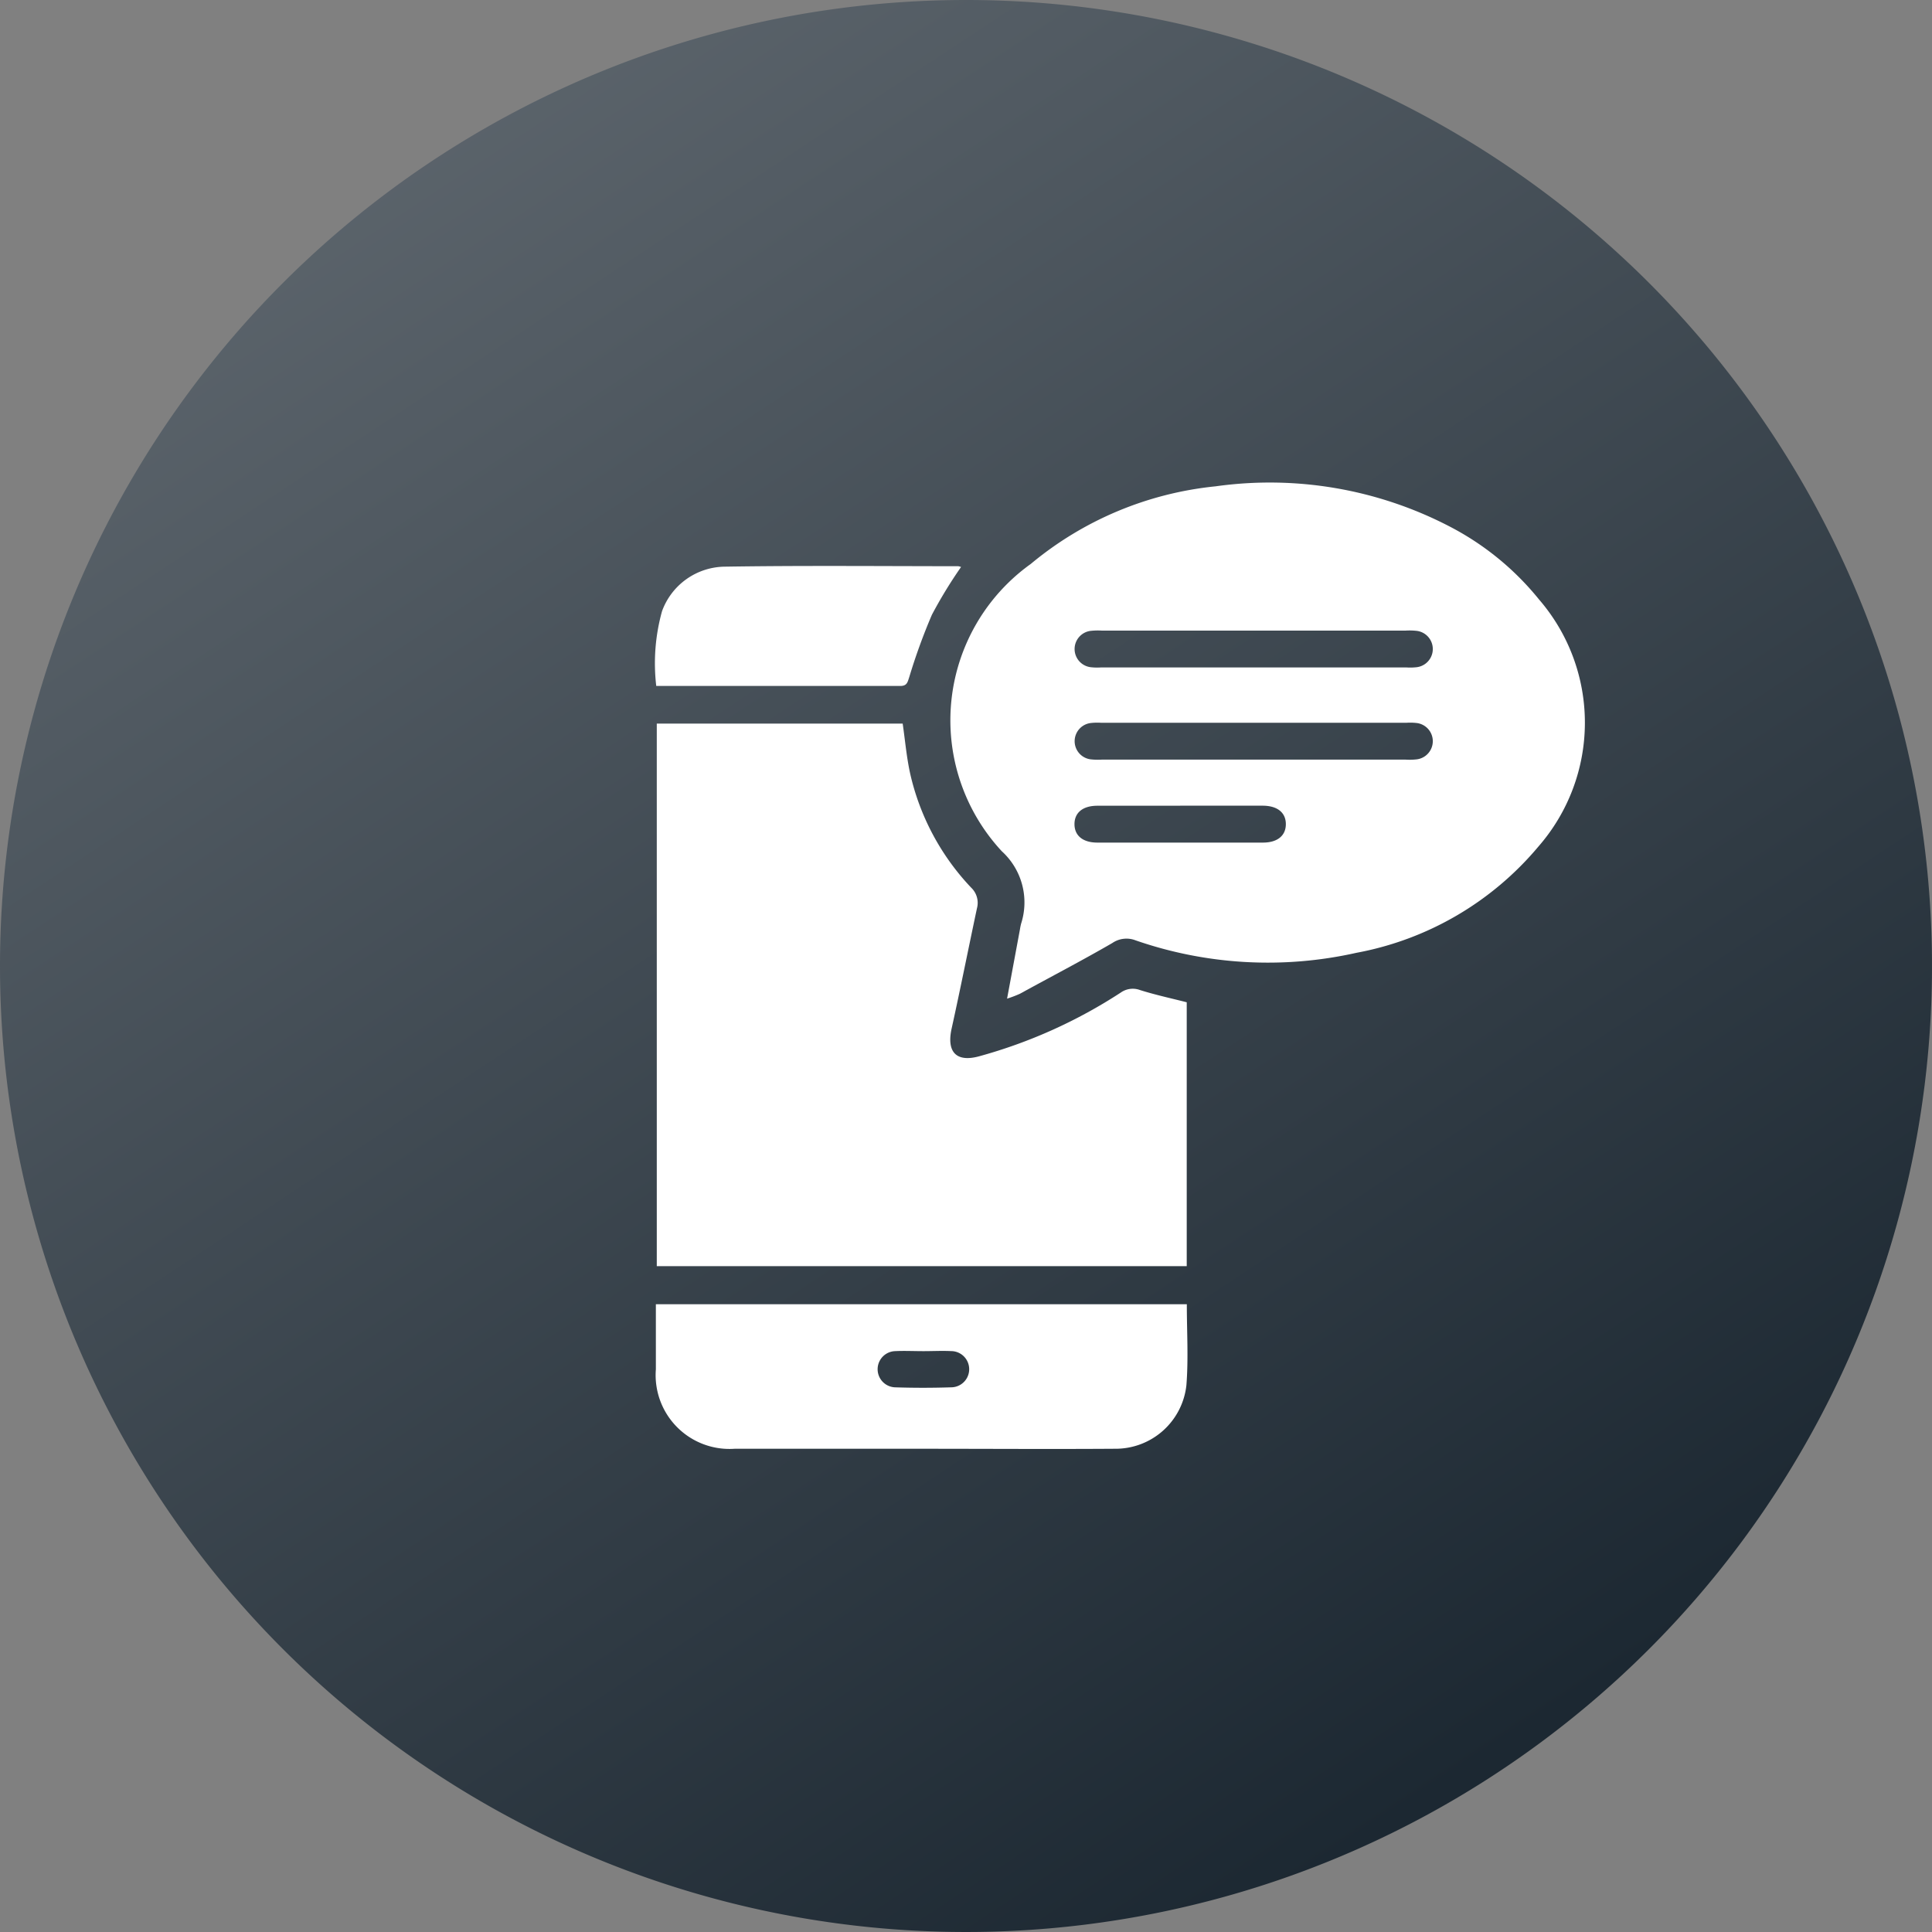 <svg xmlns="http://www.w3.org/2000/svg" xmlns:xlink="http://www.w3.org/1999/xlink" width="40" height="40" viewBox="0 0 40 40">
  <rect x="0" y="0" width="40" height="40" fill="#808080" stroke="none"/>
  <defs>
    <linearGradient id="linear-gradient" x1="0.66" y1="1" x2="0" gradientUnits="objectBoundingBox">
      <stop offset="0" stop-color="#1b2731"/>
      <stop offset="1" stop-color="#666e75"/>
    </linearGradient>
  </defs>
  <g id="Group_88655" data-name="Group 88655" transform="translate(-89 -346)">
    <path id="Path_138096" data-name="Path 138096" d="M20,0A20,20,0,1,1,0,20,20,20,0,0,1,20,0Z" transform="translate(89 346)" fill="url(#linear-gradient)"/>
    <g id="mobile" transform="translate(60.099 311.119)">
      <path id="Path_140596" data-name="Path 140596" d="M53.892,128.97v5.463H42.92V123.2h5.091c.05.345.08.693.154,1.031a5.052,5.052,0,0,0,1.264,2.366.433.433,0,0,1,.12.427c-.177.831-.342,1.663-.525,2.492-.106.482.095.7.564.574a10.4,10.4,0,0,0,2.937-1.32.43.43,0,0,1,.4-.053c.317.1.642.17.971.254Z" transform="translate(-0.421 -73.338)" fill="#fff"/>
      <path id="Path_140597" data-name="Path 140597" d="M139.542,55.559l.268-1.442a1.02,1.02,0,0,1,.024-.116,1.431,1.431,0,0,0-.4-1.495,3.982,3.982,0,0,1,.6-5.95,7.086,7.086,0,0,1,3.825-1.606,8.073,8.073,0,0,1,4.845.831,5.817,5.817,0,0,1,1.85,1.509,3.9,3.9,0,0,1-.011,5.118,6.447,6.447,0,0,1-3.768,2.2,8.361,8.361,0,0,1-4.572-.258.518.518,0,0,0-.481.055c-.63.365-1.275.7-1.914,1.051a2.415,2.415,0,0,1-.263.1Zm5.107-6.859h3.166a1.2,1.2,0,0,0,.214-.006.379.379,0,0,0,0-.751,1.346,1.346,0,0,0-.238-.006h-6.285a1.347,1.347,0,0,0-.238.006.379.379,0,0,0,0,.751,1.139,1.139,0,0,0,.214.006h3.166Zm.024,1.145h-3.19a1.2,1.2,0,0,0-.214.006.379.379,0,0,0,0,.751,1.34,1.34,0,0,0,.237.006h6.285a1.289,1.289,0,0,0,.238-.006.379.379,0,0,0,0-.751,1.2,1.2,0,0,0-.214-.006h-3.142Zm-1.547,1.718c-.571,0-1.143,0-1.714,0-.3,0-.474.142-.474.381s.174.382.474.382q1.714,0,3.428,0c.3,0,.474-.144.474-.382s-.174-.38-.474-.382c-.571,0-1.143,0-1.714,0Z" transform="translate(-89.791 0)" fill="#fff"/>
      <path id="Path_140598" data-name="Path 140598" d="M53.609,312.26c0,.567.035,1.124-.009,1.676a1.475,1.475,0,0,1-1.481,1.314c-1.348.009-2.7,0-4.044,0q-1.915,0-3.83,0a1.528,1.528,0,0,1-1.629-1.644c0-.444,0-.888,0-1.348H53.609Zm-5.452.969c-.2,0-.4-.01-.594,0a.375.375,0,0,0,0,.749q.582.019,1.165,0a.375.375,0,0,0,0-.75C48.538,313.219,48.347,313.229,48.157,313.229Z" transform="translate(-0.136 -250.374)" fill="#fff"/>
      <path id="Path_140599" data-name="Path 140599" d="M48.8,71.87a9.543,9.543,0,0,0-.605.991,12.3,12.3,0,0,0-.469,1.291c-.036.107-.046.184-.189.183-1.672,0-3.344,0-5.049,0a4.015,4.015,0,0,1,.12-1.549,1.4,1.4,0,0,1,1.305-.921c1.608-.025,3.217-.01,4.827-.009a.22.22,0,0,1,.06.017Z" transform="translate(0 -25.252)" fill="#fff"/>
    </g>
  </g>
</svg>
